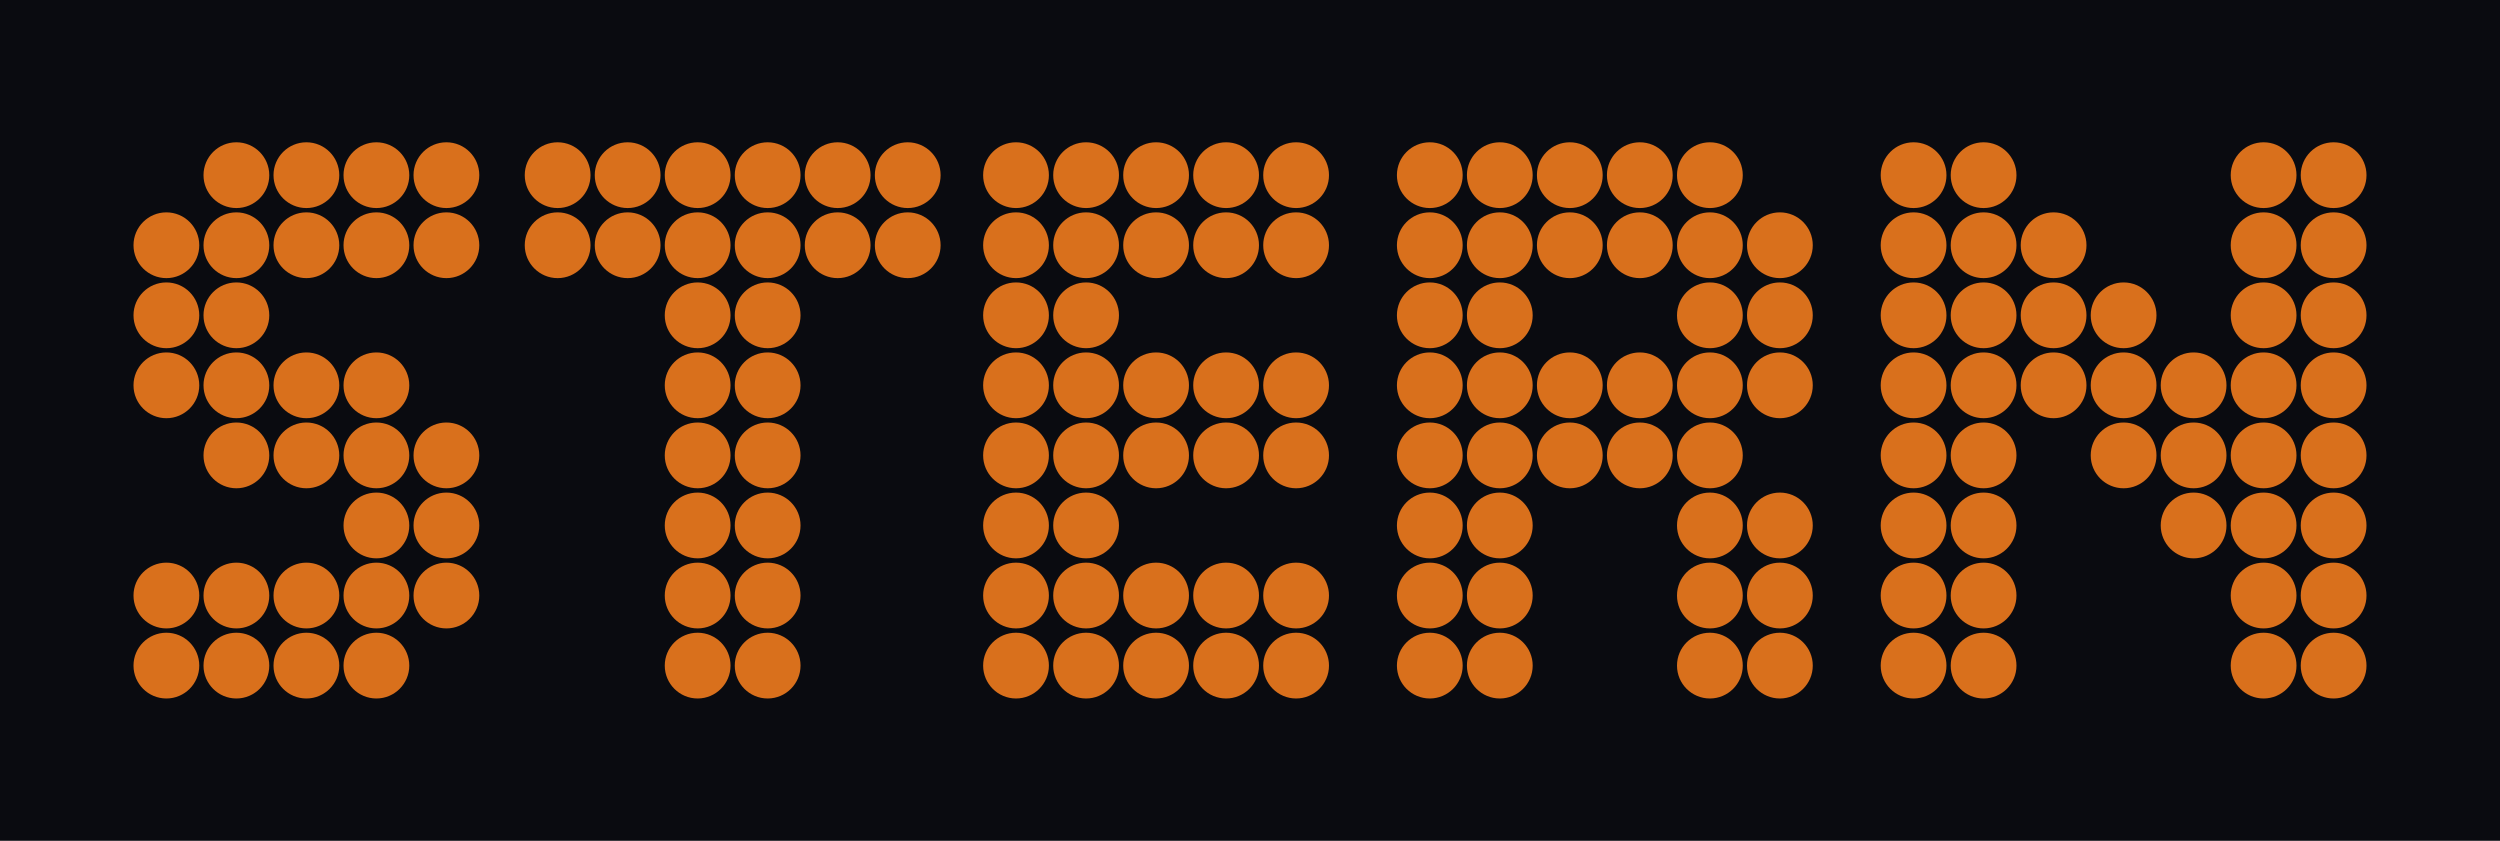 <?xml version="1.0" encoding="utf-8"?>
<!-- Generator: Adobe Illustrator 26.3.1, SVG Export Plug-In . SVG Version: 6.00 Build 0)  -->
<svg version="1.1"
	 id="svg2" xmlns:rdf="http://www.w3.org/1999/02/22-rdf-syntax-ns#" xmlns:sodipodi="http://sodipodi.sourceforge.net/DTD/sodipodi-0.dtd" xmlns:svg="http://www.w3.org/2000/svg" xmlns:dc="http://purl.org/dc/elements/1.1/" xmlns:inkscape="http://www.inkscape.org/namespaces/inkscape" xmlns:cc="http://creativecommons.org/ns#"
	 xmlns="http://www.w3.org/2000/svg" xmlns:xlink="http://www.w3.org/1999/xlink" x="0px" y="0px" viewBox="0 0 3839 1291.1"
	 style="enable-background:new 0 0 3839 1291.1;" xml:space="preserve">
<style type="text/css">
	.st0{fill:#0A0B10;}
	.st1{opacity:0.84;}
	.st2{fill:#FF821E;}
	.st3{fill:#FFF200;}
	.st4{fill:#FFFFFF;}
</style>
<g>
	<rect class="st0" width="3839" height="1291.1"/>
	<g>
		<g class="st1">
			<g>
				<circle class="st2" cx="255.5" cy="1022.1" r="50.5"/>
				<circle class="st2" cx="255.5" cy="914.5" r="50.5"/>
				<circle class="st2" cx="363" cy="1022.1" r="50.5"/>
				<circle class="st2" cx="363" cy="914.5" r="50.5"/>
				<circle class="st2" cx="470.5" cy="1022.1" r="50.5"/>
				<circle class="st2" cx="470.5" cy="914.5" r="50.5"/>
				<circle class="st2" cx="578" cy="1022.1" r="50.5"/>
				<circle class="st2" cx="578" cy="914.5" r="50.5"/>
				<circle class="st2" cx="685.5" cy="914.5" r="50.5"/>
			</g>
			<g>
				<circle class="st2" cx="578" cy="806.9" r="50.5"/>
				<circle class="st2" cx="685.5" cy="806.9" r="50.5"/>
			</g>
			<g>
				<circle class="st2" cx="363" cy="699.3" r="50.5"/>
				<circle class="st2" cx="470.5" cy="699.3" r="50.5"/>
				<circle class="st2" cx="578" cy="699.3" r="50.5"/>
				<circle class="st2" cx="685.5" cy="699.3" r="50.5"/>
			</g>
			<g>
				<circle class="st2" cx="255.5" cy="591.7" r="50.5"/>
				<circle class="st2" cx="363" cy="591.7" r="50.5"/>
				<circle class="st2" cx="470.5" cy="591.7" r="50.5"/>
				<circle class="st2" cx="578" cy="591.7" r="50.5"/>
			</g>
			<g>
				<circle class="st2" cx="255.5" cy="484.2" r="50.5"/>
				<circle class="st2" cx="363" cy="484.2" r="50.5"/>
			</g>
			<g>
				<circle class="st2" cx="255.5" cy="376.6" r="50.5"/>
				<circle class="st2" cx="363" cy="376.6" r="50.5"/>
				<circle class="st2" cx="470.5" cy="376.6" r="50.5"/>
				<circle class="st2" cx="578" cy="376.6" r="50.5"/>
				<circle class="st2" cx="685.5" cy="376.6" r="50.5"/>
			</g>
			<g>
				<circle class="st2" cx="363" cy="269" r="50.5"/>
				<circle class="st2" cx="470.5" cy="269" r="50.5"/>
				<circle class="st2" cx="578" cy="269" r="50.5"/>
				<circle class="st2" cx="685.5" cy="269" r="50.5"/>
			</g>
		</g>
		<g class="st1">
			<g>
				<circle class="st2" cx="1560.2" cy="1022.1" r="50.5"/>
				<circle class="st2" cx="1560.2" cy="914.5" r="50.5"/>
				<circle class="st2" cx="1667.8" cy="1022.1" r="50.5"/>
				<circle class="st2" cx="1667.8" cy="914.5" r="50.5"/>
				<circle class="st2" cx="1775.3" cy="1022.1" r="50.5"/>
				<circle class="st2" cx="1775.3" cy="914.5" r="50.5"/>
				<circle class="st2" cx="1882.8" cy="1022.1" r="50.5"/>
				<circle class="st2" cx="1882.8" cy="914.5" r="50.5"/>
				<circle class="st2" cx="1990.3" cy="1022.1" r="50.5"/>
				<circle class="st2" cx="1990.3" cy="914.5" r="50.5"/>
			</g>
			<g>
				<circle class="st2" cx="1560.2" cy="806.9" r="50.5"/>
				<circle class="st2" cx="1667.8" cy="806.9" r="50.5"/>
			</g>
			<g>
				<circle class="st2" cx="1560.2" cy="699.3" r="50.5"/>
				<circle class="st2" cx="1667.8" cy="699.3" r="50.5"/>
				<circle class="st2" cx="1775.3" cy="699.3" r="50.5"/>
				<circle class="st2" cx="1882.8" cy="699.3" r="50.5"/>
				<circle class="st2" cx="1990.3" cy="699.3" r="50.5"/>
			</g>
			<g>
				<circle class="st2" cx="1560.2" cy="591.7" r="50.5"/>
				<circle class="st2" cx="1667.8" cy="591.7" r="50.5"/>
				<circle class="st2" cx="1775.3" cy="591.7" r="50.5"/>
				<circle class="st2" cx="1882.8" cy="591.7" r="50.5"/>
				<circle class="st2" cx="1990.3" cy="591.7" r="50.5"/>
			</g>
			<g>
				<circle class="st2" cx="1560.2" cy="484.2" r="50.5"/>
				<circle class="st2" cx="1667.8" cy="484.2" r="50.5"/>
			</g>
			<g>
				<circle class="st2" cx="1560.2" cy="376.6" r="50.5"/>
				<circle class="st2" cx="1667.8" cy="376.6" r="50.5"/>
				<circle class="st2" cx="1775.3" cy="376.6" r="50.5"/>
				<circle class="st2" cx="1882.8" cy="376.6" r="50.5"/>
				<circle class="st2" cx="1990.3" cy="376.6" r="50.5"/>
			</g>
			<g>
				<circle class="st2" cx="1560.2" cy="269" r="50.5"/>
				<circle class="st2" cx="1667.8" cy="269" r="50.5"/>
				<circle class="st2" cx="1775.3" cy="269" r="50.5"/>
				<circle class="st2" cx="1882.8" cy="269" r="50.5"/>
				<circle class="st2" cx="1990.3" cy="269" r="50.5"/>
			</g>
		</g>
		<g class="st1">
			<circle class="st2" cx="1071.3" cy="1022.1" r="50.5"/>
			<circle class="st2" cx="1071.3" cy="914.5" r="50.5"/>
			<circle class="st2" cx="1071.3" cy="806.9" r="50.5"/>
			<circle class="st2" cx="1071.3" cy="699.3" r="50.5"/>
			<circle class="st2" cx="1071.3" cy="591.7" r="50.5"/>
			<circle class="st2" cx="1071.3" cy="484.2" r="50.5"/>
			<circle class="st2" cx="856.3" cy="376.6" r="50.5"/>
			<circle class="st2" cx="963.8" cy="376.6" r="50.5"/>
			<circle class="st2" cx="1071.3" cy="376.6" r="50.5"/>
			<circle class="st2" cx="856.3" cy="269" r="50.5"/>
			<circle class="st2" cx="963.8" cy="269" r="50.5"/>
			<circle class="st2" cx="1071.3" cy="269" r="50.5"/>
			<g>
				<circle class="st2" cx="1178.8" cy="1022.1" r="50.5"/>
				<circle class="st2" cx="1178.8" cy="914.5" r="50.5"/>
				<circle class="st2" cx="1178.8" cy="806.9" r="50.5"/>
				<circle class="st2" cx="1178.8" cy="699.3" r="50.5"/>
				<circle class="st2" cx="1178.8" cy="591.7" r="50.5"/>
				<circle class="st2" cx="1178.8" cy="484.2" r="50.5"/>
				<circle class="st2" cx="1178.8" cy="376.6" r="50.5"/>
				<circle class="st2" cx="1286.3" cy="376.6" r="50.5"/>
				<circle class="st2" cx="1178.8" cy="269" r="50.5"/>
				<circle class="st2" cx="1286.3" cy="269" r="50.5"/>
			</g>
			<g>
				<circle class="st2" cx="1393.9" cy="376.6" r="50.5"/>
				<circle class="st2" cx="1393.9" cy="269" r="50.5"/>
			</g>
		</g>
		<g class="st1">
			<circle class="st2" cx="2195.6" cy="1022.1" r="50.5"/>
			<circle class="st2" cx="2195.6" cy="914.5" r="50.5"/>
			<circle class="st2" cx="2303.1" cy="1022.1" r="50.5"/>
			<circle class="st2" cx="2303.1" cy="914.5" r="50.5"/>
			<circle class="st2" cx="2195.6" cy="806.9" r="50.5"/>
			<circle class="st2" cx="2303.1" cy="806.9" r="50.5"/>
			<circle class="st2" cx="2195.6" cy="699.3" r="50.5"/>
			<circle class="st2" cx="2303.1" cy="699.3" r="50.5"/>
			<circle class="st2" cx="2410.6" cy="699.3" r="50.5"/>
			<circle class="st2" cx="2195.6" cy="591.7" r="50.5"/>
			<circle class="st2" cx="2303.1" cy="591.7" r="50.5"/>
			<circle class="st2" cx="2410.6" cy="591.7" r="50.5"/>
			<circle class="st2" cx="2195.6" cy="484.2" r="50.5"/>
			<circle class="st2" cx="2303.1" cy="484.2" r="50.5"/>
			<circle class="st2" cx="2195.6" cy="376.6" r="50.5"/>
			<circle class="st2" cx="2303.1" cy="376.6" r="50.5"/>
			<circle class="st2" cx="2410.6" cy="376.6" r="50.5"/>
			<circle class="st2" cx="2195.6" cy="269" r="50.5"/>
			<circle class="st2" cx="2303.1" cy="269" r="50.5"/>
			<circle class="st2" cx="2410.6" cy="269" r="50.5"/>
			<g>
				<circle class="st2" cx="2625.7" cy="1022.1" r="50.5"/>
				<circle class="st2" cx="2625.7" cy="914.5" r="50.5"/>
				<circle class="st2" cx="2625.7" cy="806.9" r="50.5"/>
				<circle class="st2" cx="2518.1" cy="699.3" r="50.5"/>
				<circle class="st2" cx="2625.7" cy="699.3" r="50.5"/>
				<circle class="st2" cx="2518.1" cy="591.7" r="50.5"/>
				<circle class="st2" cx="2625.7" cy="591.7" r="50.5"/>
				<circle class="st2" cx="2625.7" cy="484.2" r="50.5"/>
				<circle class="st2" cx="2518.1" cy="376.6" r="50.5"/>
				<circle class="st2" cx="2625.7" cy="376.6" r="50.5"/>
				<circle class="st2" cx="2518.1" cy="269" r="50.5"/>
				<circle class="st2" cx="2625.7" cy="269" r="50.5"/>
			</g>
			<g>
				<circle class="st2" cx="2733.2" cy="1022.1" r="50.5"/>
				<circle class="st2" cx="2733.2" cy="914.5" r="50.5"/>
				<circle class="st2" cx="2733.2" cy="806.9" r="50.5"/>
				<circle class="st2" cx="2733.2" cy="591.7" r="50.5"/>
				<circle class="st2" cx="2733.2" cy="484.2" r="50.5"/>
				<circle class="st2" cx="2733.2" cy="376.6" r="50.5"/>
			</g>
		</g>
		<g class="st1">
			<circle class="st2" cx="2938.5" cy="1022.1" r="50.5"/>
			<circle class="st2" cx="2938.5" cy="914.5" r="50.5"/>
			<circle class="st2" cx="3046" cy="1022.1" r="50.5"/>
			<circle class="st2" cx="3046" cy="914.5" r="50.5"/>
			<circle class="st2" cx="2938.5" cy="806.9" r="50.5"/>
			<circle class="st2" cx="3046" cy="806.9" r="50.5"/>
			<circle class="st2" cx="2938.5" cy="699.3" r="50.5"/>
			<circle class="st2" cx="3046" cy="699.3" r="50.5"/>
			<circle class="st2" cx="2938.5" cy="591.7" r="50.5"/>
			<circle class="st2" cx="3046" cy="591.7" r="50.5"/>
			<circle class="st2" cx="3153.5" cy="591.7" r="50.5"/>
			<circle class="st2" cx="2938.5" cy="484.2" r="50.5"/>
			<circle class="st2" cx="3046" cy="484.2" r="50.5"/>
			<circle class="st2" cx="3153.5" cy="484.2" r="50.5"/>
			<circle class="st2" cx="2938.5" cy="376.6" r="50.5"/>
			<circle class="st2" cx="3046" cy="376.6" r="50.5"/>
			<circle class="st2" cx="3153.5" cy="376.6" r="50.5"/>
			<circle class="st2" cx="2938.5" cy="269" r="50.5"/>
			<circle class="st2" cx="3046" cy="269" r="50.5"/>
			<g>
				<circle class="st2" cx="3368.5" cy="806.9" r="50.5"/>
				<circle class="st2" cx="3261" cy="699.3" r="50.5"/>
				<circle class="st2" cx="3368.5" cy="699.3" r="50.5"/>
				<circle class="st2" cx="3261" cy="591.7" r="50.5"/>
				<circle class="st2" cx="3368.5" cy="591.7" r="50.5"/>
				<circle class="st2" cx="3261" cy="484.2" r="50.5"/>
			</g>
			<g>
				<circle class="st2" cx="3476" cy="1022.1" r="50.5"/>
				<circle class="st2" cx="3476" cy="914.5" r="50.5"/>
				<circle class="st2" cx="3583.5" cy="1022.1" r="50.5"/>
				<circle class="st2" cx="3583.5" cy="914.5" r="50.5"/>
				<circle class="st2" cx="3476" cy="806.9" r="50.5"/>
				<circle class="st2" cx="3583.5" cy="806.9" r="50.5"/>
				<circle class="st2" cx="3476" cy="699.3" r="50.5"/>
				<circle class="st2" cx="3583.5" cy="699.3" r="50.5"/>
				<circle class="st2" cx="3476" cy="591.7" r="50.5"/>
				<circle class="st2" cx="3583.5" cy="591.7" r="50.5"/>
				<circle class="st2" cx="3476" cy="484.2" r="50.5"/>
				<circle class="st2" cx="3583.5" cy="484.2" r="50.5"/>
				<circle class="st2" cx="3476" cy="376.6" r="50.5"/>
				<circle class="st2" cx="3583.5" cy="376.6" r="50.5"/>
				<circle class="st2" cx="3476" cy="269" r="50.5"/>
				<circle class="st2" cx="3583.5" cy="269" r="50.5"/>
			</g>
		</g>
	</g>
</g>
</svg>
